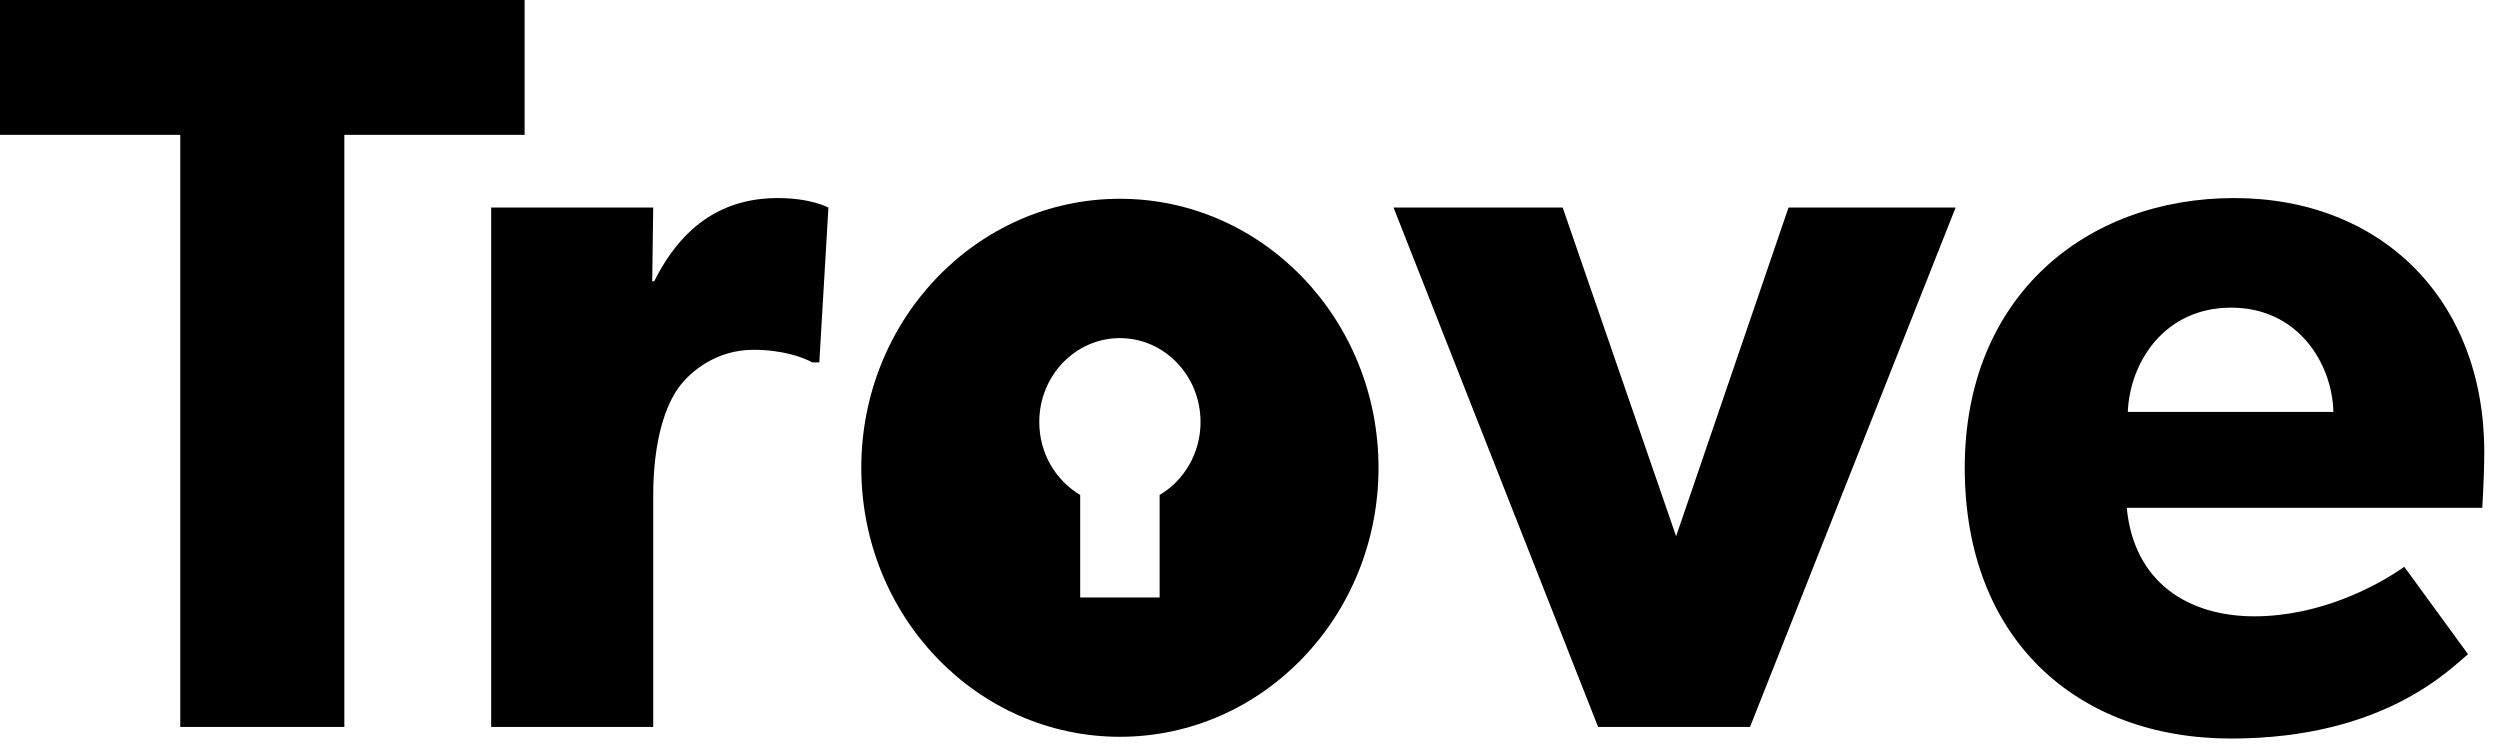 <?xml version="1.0" encoding="UTF-8"?>
<svg width="106px" height="32px" viewBox="0 0 106 32" version="1.1" xmlns="http://www.w3.org/2000/svg" xmlns:xlink="http://www.w3.org/1999/xlink">
    <!-- Generator: Sketch 46.1 (44463) - http://www.bohemiancoding.com/sketch -->
    <title>Group</title>
    <desc>Created with Sketch.</desc>
    <defs></defs>
    <g id="1024" stroke="none" stroke-width="1" fill="none" fill-rule="evenodd">
        <g id="Category-Landing-Page" transform="translate(-461, -2666)" fill="#000000">
            <g id="Group-6" transform="translate(0, 2566)">
                <g id="Group" transform="translate(461, 100)">
                    <polygon id="Fill-1" points="0 -0 0 5.718 7.644 5.718 7.644 30.822 14.6 30.822 14.6 5.718 22.243 5.718 22.243 -0"></polygon>
                    <path d="M27.739,11.927 L27.654,11.927 L27.696,8.8 L20.826,8.8 L20.826,30.822 L27.696,30.822 L27.696,21.04 C27.696,18.583 28.254,17.153 28.77,16.439 C29.285,15.724 30.402,14.831 31.947,14.831 C33.15,14.831 34.052,15.143 34.438,15.367 L34.739,15.367 L35.125,8.8 C35.125,8.8 34.395,8.398 32.978,8.398 C30.702,8.398 28.942,9.515 27.739,11.927" id="Fill-2"></path>
                    <polygon id="Fill-4" points="71.067 22.737 66.257 8.8 59.086 8.8 67.76 30.823 74.201 30.823 82.918 8.8 75.833 8.8"></polygon>
                    <path d="M90.218,17.466 C90.304,15.367 91.764,13.044 94.598,13.044 C97.475,13.044 98.892,15.456 98.935,17.466 L90.218,17.466 Z M105.333,19.163 C105.333,12.731 100.996,8.398 94.727,8.398 C88.457,8.398 83.305,12.552 83.305,19.834 C83.305,27.115 88.071,31.314 94.598,31.314 C101.168,31.314 103.959,28.276 104.646,27.74 L101.941,24.032 C100.739,24.881 98.334,26.132 95.586,26.132 C92.795,26.132 90.476,24.702 90.175,21.531 L105.247,21.531 C105.247,21.531 105.333,20.236 105.333,19.163 L105.333,19.163 Z" id="Fill-6"></path>
                    <path d="M49.168,20.986 L49.168,25.332 L45.8,25.332 L45.8,20.986 C44.765,20.375 44.065,19.22 44.065,17.893 C44.065,15.929 45.596,14.336 47.484,14.336 C49.372,14.336 50.903,15.929 50.903,17.893 C50.903,19.22 50.203,20.375 49.168,20.986 M47.484,8.428 C41.428,8.428 36.519,13.535 36.519,19.834 C36.519,26.134 41.428,31.24 47.484,31.24 C53.539,31.24 58.449,26.134 58.449,19.834 C58.449,13.535 53.539,8.428 47.484,8.428" id="Fill-9"></path>
                </g>
            </g>
        </g>
    </g>
</svg>